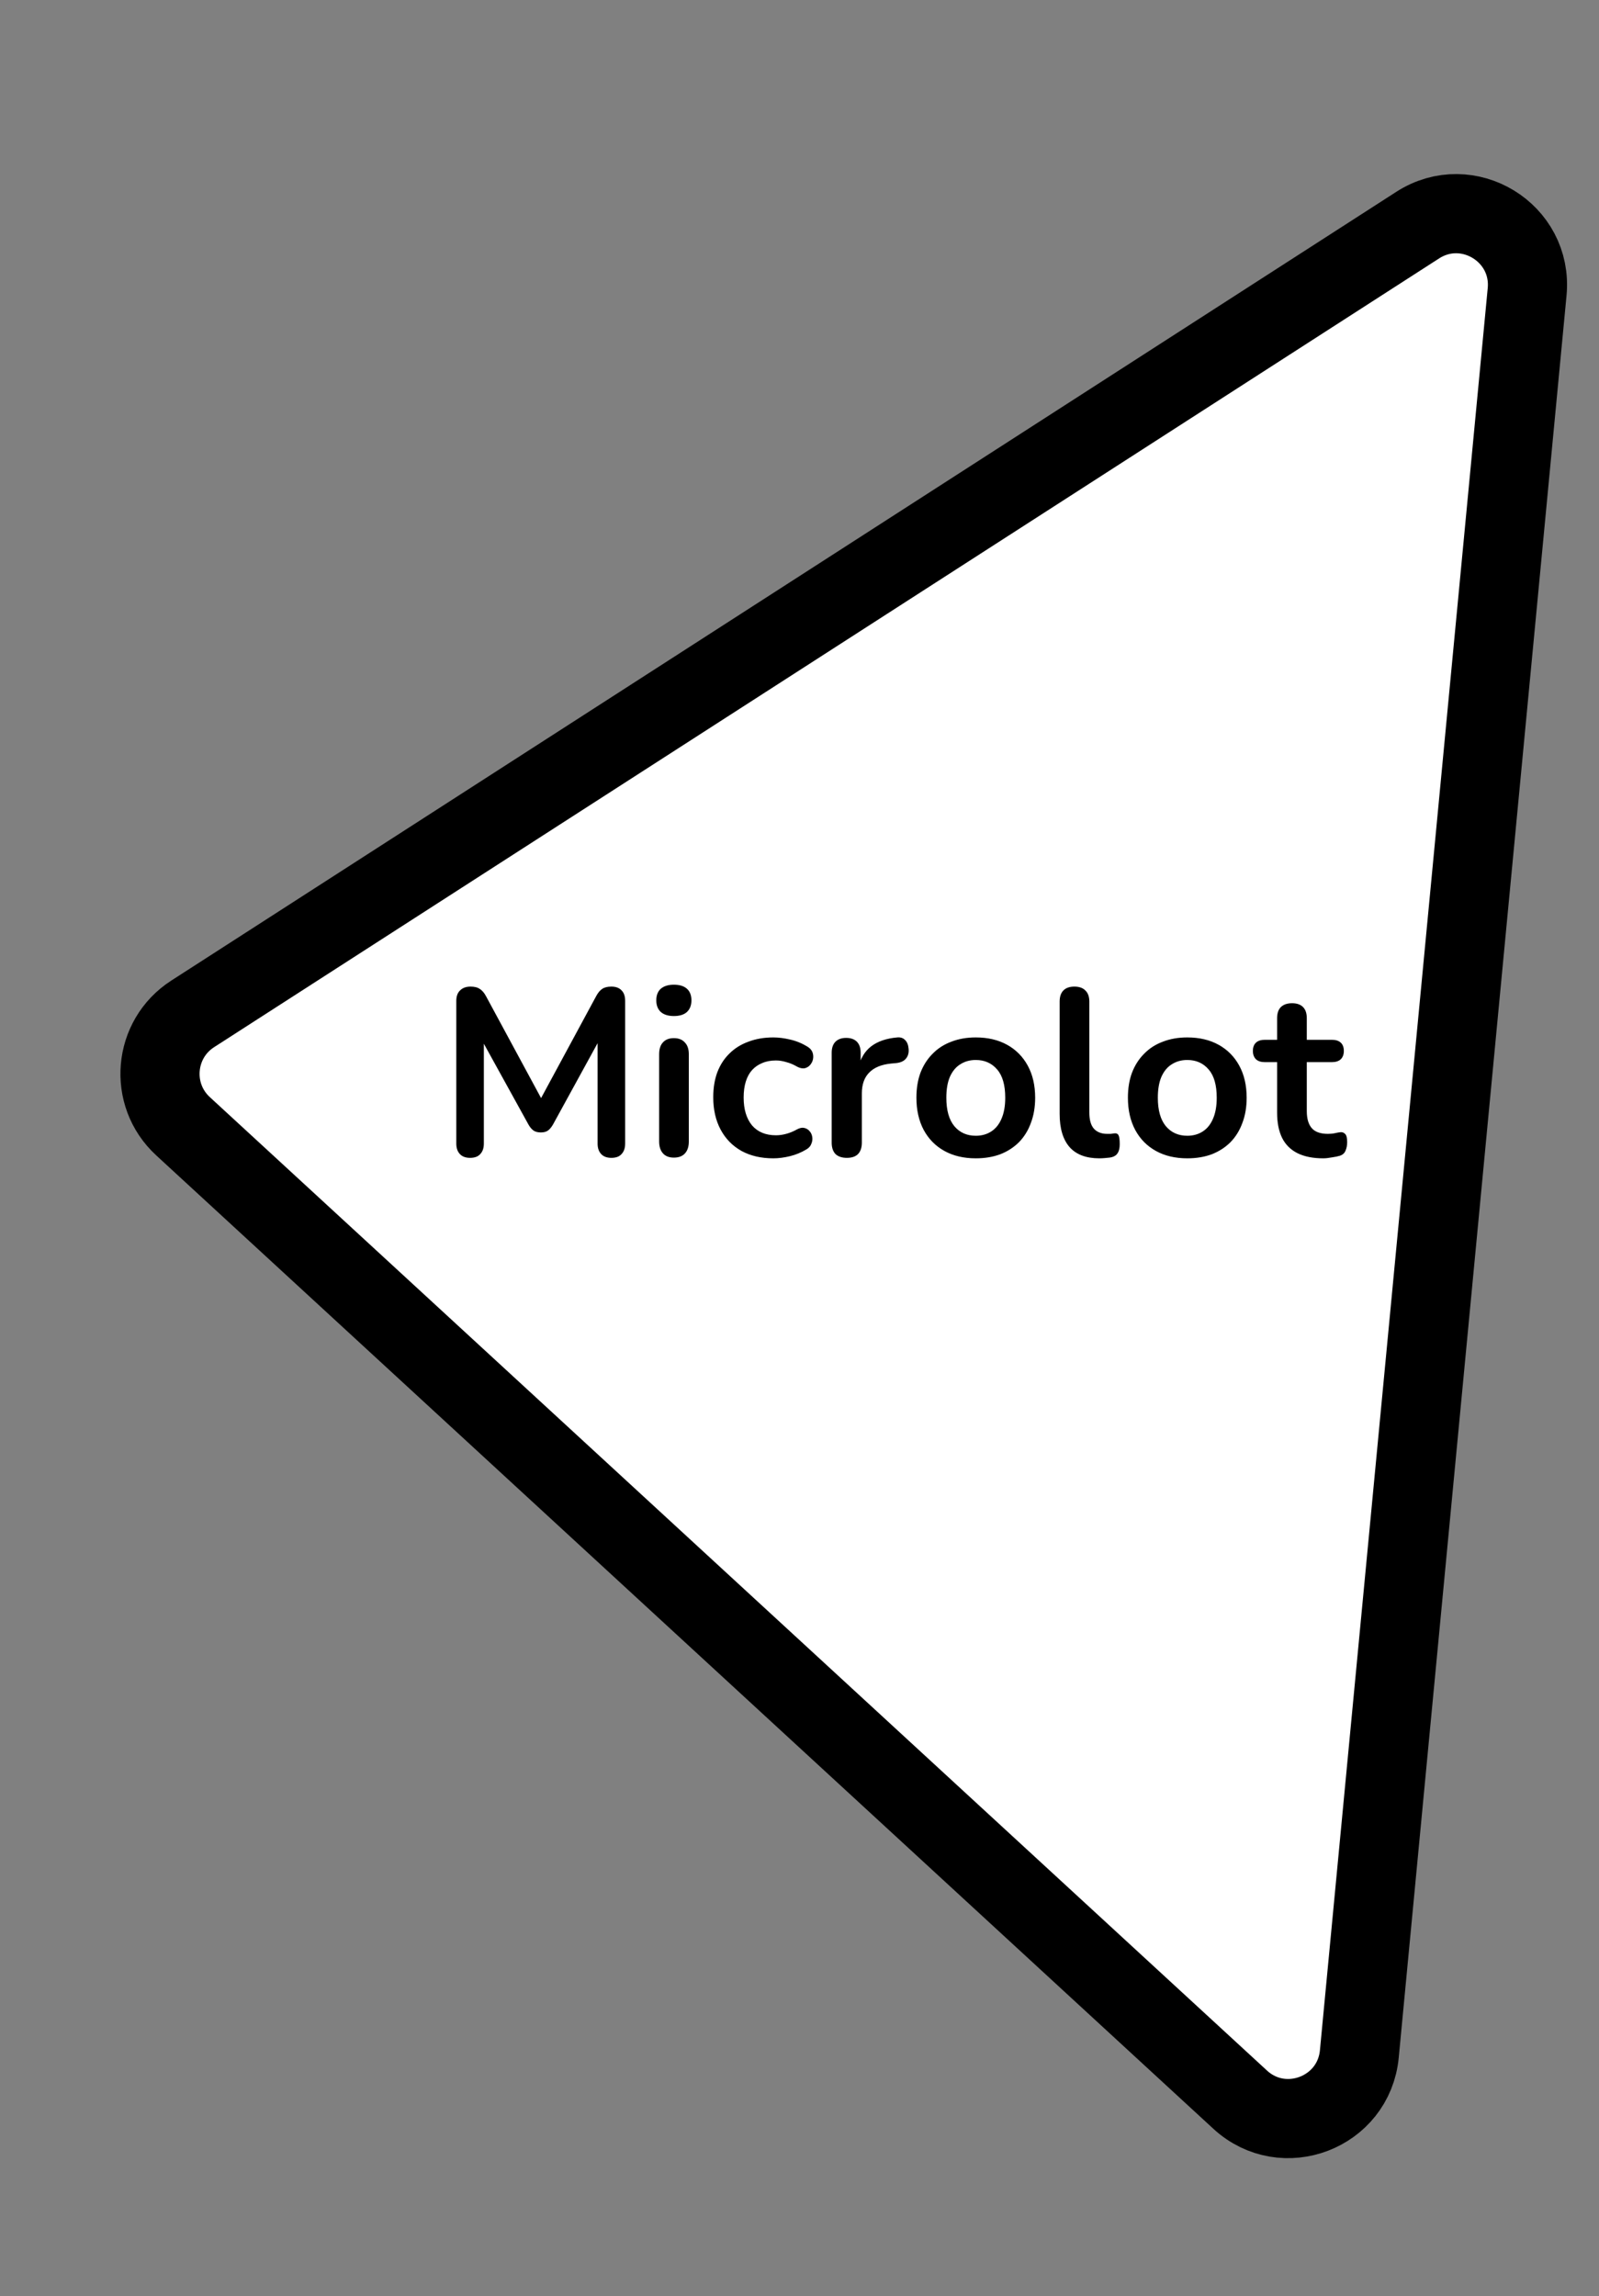 <svg width="101" height="145" viewBox="0 0 101 145" fill="none" xmlns="http://www.w3.org/2000/svg">
<rect x="0" y="0" width="101" height="145" fill="#808080" stroke="none"/>
<path d="M11.559 71.123C9.392 69.127 9.694 65.623 12.171 64.028L89.545 14.219C92.704 12.185 96.817 14.69 96.46 18.43L85.861 129.712C85.508 133.415 81.07 135.115 78.334 132.596L11.559 71.123Z" fill="white" stroke="black" stroke-width="5"/>
<path d="M29.692 73.12C29.412 73.12 29.197 73.04 29.047 72.88C28.897 72.72 28.822 72.5 28.822 72.22V63.205C28.822 62.915 28.902 62.695 29.062 62.545C29.222 62.385 29.442 62.305 29.722 62.305C29.972 62.305 30.167 62.355 30.307 62.455C30.457 62.545 30.592 62.705 30.712 62.935L34.417 69.79H33.937L37.642 62.935C37.762 62.705 37.892 62.545 38.032 62.455C38.172 62.355 38.367 62.305 38.617 62.305C38.897 62.305 39.112 62.385 39.262 62.545C39.412 62.695 39.487 62.915 39.487 63.205V72.22C39.487 72.5 39.412 72.72 39.262 72.88C39.122 73.04 38.907 73.12 38.617 73.12C38.337 73.12 38.122 73.04 37.972 72.88C37.822 72.72 37.747 72.5 37.747 72.22V65.275H38.077L34.927 71.02C34.827 71.19 34.722 71.315 34.612 71.395C34.502 71.475 34.352 71.515 34.162 71.515C33.972 71.515 33.817 71.475 33.697 71.395C33.577 71.305 33.472 71.18 33.382 71.02L30.202 65.26H30.562V72.22C30.562 72.5 30.487 72.72 30.337 72.88C30.197 73.04 29.982 73.12 29.692 73.12ZM42.564 73.105C42.264 73.105 42.034 73.015 41.874 72.835C41.714 72.655 41.634 72.405 41.634 72.085V66.58C41.634 66.25 41.714 66 41.874 65.83C42.034 65.65 42.264 65.56 42.564 65.56C42.864 65.56 43.094 65.65 43.254 65.83C43.424 66 43.509 66.25 43.509 66.58V72.085C43.509 72.405 43.429 72.655 43.269 72.835C43.109 73.015 42.874 73.105 42.564 73.105ZM42.564 64.165C42.214 64.165 41.939 64.08 41.739 63.91C41.549 63.73 41.454 63.485 41.454 63.175C41.454 62.855 41.549 62.61 41.739 62.44C41.939 62.27 42.214 62.185 42.564 62.185C42.924 62.185 43.199 62.27 43.389 62.44C43.579 62.61 43.674 62.855 43.674 63.175C43.674 63.485 43.579 63.73 43.389 63.91C43.199 64.08 42.924 64.165 42.564 64.165ZM48.847 73.15C48.077 73.15 47.407 72.995 46.837 72.685C46.267 72.365 45.827 71.915 45.517 71.335C45.207 70.755 45.052 70.075 45.052 69.295C45.052 68.705 45.137 68.18 45.307 67.72C45.487 67.25 45.742 66.855 46.072 66.535C46.402 66.205 46.802 65.955 47.272 65.785C47.742 65.605 48.267 65.515 48.847 65.515C49.177 65.515 49.532 65.56 49.912 65.65C50.302 65.74 50.667 65.89 51.007 66.1C51.167 66.2 51.272 66.32 51.322 66.46C51.372 66.6 51.382 66.745 51.352 66.895C51.322 67.035 51.257 67.16 51.157 67.27C51.067 67.37 50.952 67.435 50.812 67.465C50.672 67.485 50.517 67.45 50.347 67.36C50.127 67.23 49.902 67.135 49.672 67.075C49.442 67.005 49.222 66.97 49.012 66.97C48.682 66.97 48.392 67.025 48.142 67.135C47.892 67.235 47.677 67.385 47.497 67.585C47.327 67.775 47.197 68.015 47.107 68.305C47.017 68.595 46.972 68.93 46.972 69.31C46.972 70.05 47.147 70.635 47.497 71.065C47.857 71.485 48.362 71.695 49.012 71.695C49.222 71.695 49.437 71.665 49.657 71.605C49.887 71.545 50.117 71.45 50.347 71.32C50.517 71.23 50.667 71.2 50.797 71.23C50.937 71.26 51.052 71.33 51.142 71.44C51.232 71.54 51.287 71.665 51.307 71.815C51.327 71.955 51.307 72.095 51.247 72.235C51.197 72.375 51.097 72.49 50.947 72.58C50.617 72.78 50.267 72.925 49.897 73.015C49.527 73.105 49.177 73.15 48.847 73.15ZM53.493 73.12C53.183 73.12 52.943 73.04 52.773 72.88C52.613 72.71 52.533 72.47 52.533 72.16V66.49C52.533 66.18 52.613 65.945 52.773 65.785C52.933 65.625 53.158 65.545 53.448 65.545C53.738 65.545 53.963 65.625 54.123 65.785C54.283 65.945 54.363 66.18 54.363 66.49V67.435H54.213C54.353 66.835 54.628 66.38 55.038 66.07C55.448 65.76 55.993 65.575 56.673 65.515C56.883 65.495 57.048 65.55 57.168 65.68C57.298 65.8 57.373 65.99 57.393 66.25C57.413 66.5 57.353 66.705 57.213 66.865C57.083 67.015 56.883 67.105 56.613 67.135L56.283 67.165C55.673 67.225 55.213 67.415 54.903 67.735C54.593 68.045 54.438 68.485 54.438 69.055V72.16C54.438 72.47 54.358 72.71 54.198 72.88C54.038 73.04 53.803 73.12 53.493 73.12ZM61.635 73.15C60.874 73.15 60.215 72.995 59.654 72.685C59.094 72.375 58.66 71.935 58.349 71.365C58.039 70.785 57.885 70.105 57.885 69.325C57.885 68.735 57.969 68.21 58.139 67.75C58.319 67.28 58.575 66.88 58.904 66.55C59.234 66.21 59.63 65.955 60.09 65.785C60.55 65.605 61.065 65.515 61.635 65.515C62.395 65.515 63.054 65.67 63.614 65.98C64.174 66.29 64.609 66.73 64.919 67.3C65.23 67.87 65.385 68.545 65.385 69.325C65.385 69.915 65.294 70.445 65.115 70.915C64.945 71.385 64.695 71.79 64.365 72.13C64.034 72.46 63.639 72.715 63.179 72.895C62.719 73.065 62.205 73.15 61.635 73.15ZM61.635 71.725C62.005 71.725 62.33 71.635 62.609 71.455C62.889 71.275 63.105 71.01 63.255 70.66C63.414 70.3 63.495 69.855 63.495 69.325C63.495 68.525 63.325 67.93 62.984 67.54C62.645 67.14 62.194 66.94 61.635 66.94C61.264 66.94 60.94 67.03 60.66 67.21C60.38 67.38 60.16 67.645 59.999 68.005C59.849 68.355 59.775 68.795 59.775 69.325C59.775 70.115 59.944 70.715 60.285 71.125C60.624 71.525 61.075 71.725 61.635 71.725ZM69.437 73.15C68.607 73.15 67.982 72.915 67.562 72.445C67.142 71.965 66.932 71.265 66.932 70.345V63.25C66.932 62.94 67.012 62.705 67.172 62.545C67.332 62.385 67.562 62.305 67.862 62.305C68.162 62.305 68.392 62.385 68.552 62.545C68.722 62.705 68.807 62.94 68.807 63.25V70.255C68.807 70.715 68.902 71.055 69.092 71.275C69.292 71.495 69.572 71.605 69.932 71.605C70.012 71.605 70.087 71.605 70.157 71.605C70.227 71.595 70.297 71.585 70.367 71.575C70.507 71.555 70.602 71.595 70.652 71.695C70.702 71.785 70.727 71.975 70.727 72.265C70.727 72.515 70.677 72.71 70.577 72.85C70.477 72.99 70.312 73.075 70.082 73.105C69.982 73.115 69.877 73.125 69.767 73.135C69.657 73.145 69.547 73.15 69.437 73.15ZM74.994 73.15C74.234 73.15 73.574 72.995 73.014 72.685C72.454 72.375 72.019 71.935 71.709 71.365C71.399 70.785 71.244 70.105 71.244 69.325C71.244 68.735 71.329 68.21 71.499 67.75C71.679 67.28 71.934 66.88 72.264 66.55C72.594 66.21 72.989 65.955 73.449 65.785C73.909 65.605 74.424 65.515 74.994 65.515C75.754 65.515 76.414 65.67 76.974 65.98C77.534 66.29 77.969 66.73 78.279 67.3C78.589 67.87 78.744 68.545 78.744 69.325C78.744 69.915 78.654 70.445 78.474 70.915C78.304 71.385 78.054 71.79 77.724 72.13C77.394 72.46 76.999 72.715 76.539 72.895C76.079 73.065 75.564 73.15 74.994 73.15ZM74.994 71.725C75.364 71.725 75.689 71.635 75.969 71.455C76.249 71.275 76.464 71.01 76.614 70.66C76.774 70.3 76.854 69.855 76.854 69.325C76.854 68.525 76.684 67.93 76.344 67.54C76.004 67.14 75.554 66.94 74.994 66.94C74.624 66.94 74.299 67.03 74.019 67.21C73.739 67.38 73.519 67.645 73.359 68.005C73.209 68.355 73.134 68.795 73.134 69.325C73.134 70.115 73.304 70.715 73.644 71.125C73.984 71.525 74.434 71.725 74.994 71.725ZM83.578 73.15C82.928 73.15 82.383 73.04 81.943 72.82C81.513 72.6 81.193 72.28 80.983 71.86C80.773 71.43 80.668 70.9 80.668 70.27V67.075H79.888C79.648 67.075 79.463 67.015 79.333 66.895C79.203 66.765 79.138 66.59 79.138 66.37C79.138 66.14 79.203 65.965 79.333 65.845C79.463 65.725 79.648 65.665 79.888 65.665H80.668V64.3C80.668 63.99 80.748 63.755 80.908 63.595C81.078 63.435 81.313 63.355 81.613 63.355C81.913 63.355 82.143 63.435 82.303 63.595C82.463 63.755 82.543 63.99 82.543 64.3V65.665H84.133C84.373 65.665 84.558 65.725 84.688 65.845C84.818 65.965 84.883 66.14 84.883 66.37C84.883 66.59 84.818 66.765 84.688 66.895C84.558 67.015 84.373 67.075 84.133 67.075H82.543V70.165C82.543 70.645 82.648 71.005 82.858 71.245C83.068 71.485 83.408 71.605 83.878 71.605C84.048 71.605 84.198 71.59 84.328 71.56C84.458 71.53 84.573 71.51 84.673 71.5C84.793 71.49 84.893 71.53 84.973 71.62C85.053 71.7 85.093 71.87 85.093 72.13C85.093 72.33 85.058 72.51 84.988 72.67C84.928 72.82 84.813 72.925 84.643 72.985C84.513 73.025 84.343 73.06 84.133 73.09C83.923 73.13 83.738 73.15 83.578 73.15Z" fill="black"/>
</svg>
